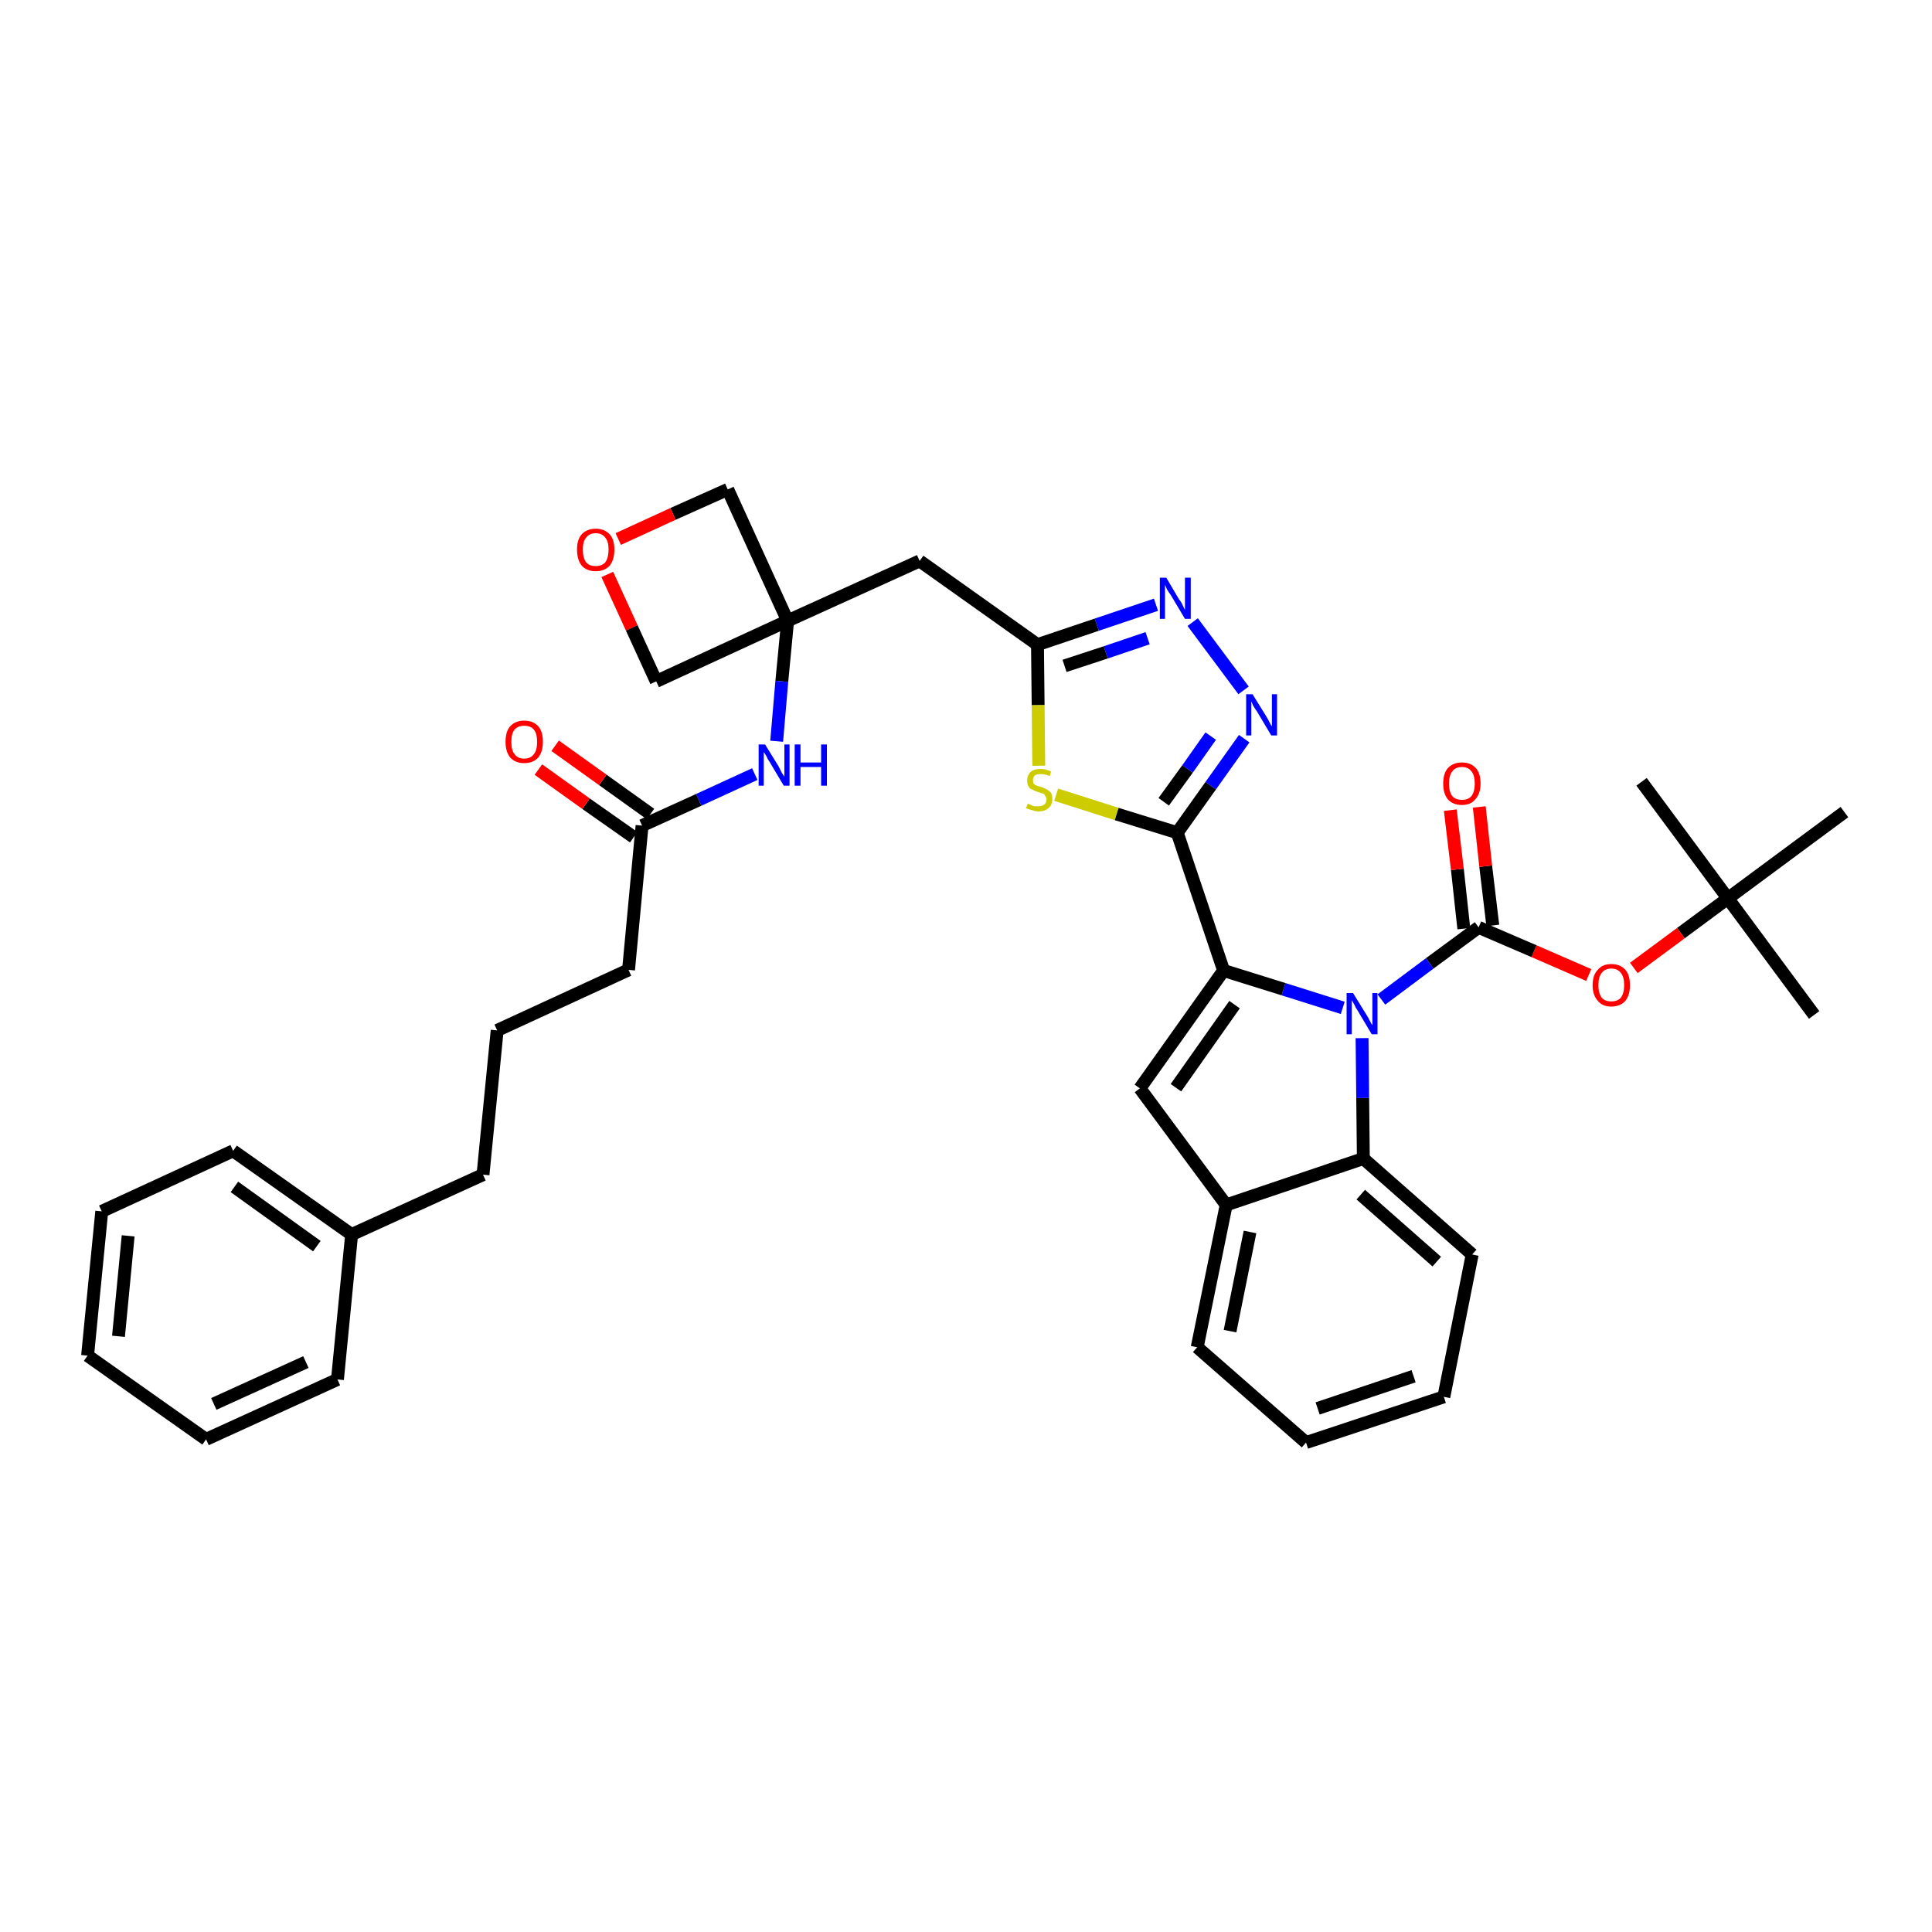 <?xml version='1.0' encoding='iso-8859-1'?>
<svg version='1.1' baseProfile='full'
              xmlns='http://www.w3.org/2000/svg'
                      xmlns:rdkit='http://www.rdkit.org/xml'
                      xmlns:xlink='http://www.w3.org/1999/xlink'
                  xml:space='preserve'
width='300px' height='300px' viewBox='0 0 300 300'>
<!-- END OF HEADER -->
<path class='bond-0 atom-0 atom-1' d='M 281.7,157.6 L 268.3,139.5' style='fill:none;fill-rule:evenodd;stroke:#000000;stroke-width:2.0px;stroke-linecap:butt;stroke-linejoin:miter;stroke-opacity:1' />
<path class='bond-1 atom-1 atom-2' d='M 268.3,139.5 L 254.9,121.4' style='fill:none;fill-rule:evenodd;stroke:#000000;stroke-width:2.0px;stroke-linecap:butt;stroke-linejoin:miter;stroke-opacity:1' />
<path class='bond-2 atom-1 atom-3' d='M 268.3,139.5 L 286.4,126.1' style='fill:none;fill-rule:evenodd;stroke:#000000;stroke-width:2.0px;stroke-linecap:butt;stroke-linejoin:miter;stroke-opacity:1' />
<path class='bond-3 atom-1 atom-4' d='M 268.3,139.5 L 261.0,144.9' style='fill:none;fill-rule:evenodd;stroke:#000000;stroke-width:2.0px;stroke-linecap:butt;stroke-linejoin:miter;stroke-opacity:1' />
<path class='bond-3 atom-1 atom-4' d='M 261.0,144.9 L 253.7,150.3' style='fill:none;fill-rule:evenodd;stroke:#FF0000;stroke-width:2.0px;stroke-linecap:butt;stroke-linejoin:miter;stroke-opacity:1' />
<path class='bond-4 atom-4 atom-5' d='M 246.7,151.4 L 238.2,147.7' style='fill:none;fill-rule:evenodd;stroke:#FF0000;stroke-width:2.0px;stroke-linecap:butt;stroke-linejoin:miter;stroke-opacity:1' />
<path class='bond-4 atom-4 atom-5' d='M 238.2,147.7 L 229.6,144.0' style='fill:none;fill-rule:evenodd;stroke:#000000;stroke-width:2.0px;stroke-linecap:butt;stroke-linejoin:miter;stroke-opacity:1' />
<path class='bond-5 atom-5 atom-6' d='M 231.8,143.7 L 230.7,134.5' style='fill:none;fill-rule:evenodd;stroke:#000000;stroke-width:2.0px;stroke-linecap:butt;stroke-linejoin:miter;stroke-opacity:1' />
<path class='bond-5 atom-5 atom-6' d='M 230.7,134.5 L 229.7,125.3' style='fill:none;fill-rule:evenodd;stroke:#FF0000;stroke-width:2.0px;stroke-linecap:butt;stroke-linejoin:miter;stroke-opacity:1' />
<path class='bond-5 atom-5 atom-6' d='M 227.3,144.2 L 226.3,135.0' style='fill:none;fill-rule:evenodd;stroke:#000000;stroke-width:2.0px;stroke-linecap:butt;stroke-linejoin:miter;stroke-opacity:1' />
<path class='bond-5 atom-5 atom-6' d='M 226.3,135.0 L 225.2,125.8' style='fill:none;fill-rule:evenodd;stroke:#FF0000;stroke-width:2.0px;stroke-linecap:butt;stroke-linejoin:miter;stroke-opacity:1' />
<path class='bond-6 atom-5 atom-7' d='M 229.6,144.0 L 222.0,149.6' style='fill:none;fill-rule:evenodd;stroke:#000000;stroke-width:2.0px;stroke-linecap:butt;stroke-linejoin:miter;stroke-opacity:1' />
<path class='bond-6 atom-5 atom-7' d='M 222.0,149.6 L 214.5,155.2' style='fill:none;fill-rule:evenodd;stroke:#0000FF;stroke-width:2.0px;stroke-linecap:butt;stroke-linejoin:miter;stroke-opacity:1' />
<path class='bond-7 atom-7 atom-8' d='M 208.5,156.5 L 199.3,153.6' style='fill:none;fill-rule:evenodd;stroke:#0000FF;stroke-width:2.0px;stroke-linecap:butt;stroke-linejoin:miter;stroke-opacity:1' />
<path class='bond-7 atom-7 atom-8' d='M 199.3,153.6 L 190.0,150.7' style='fill:none;fill-rule:evenodd;stroke:#000000;stroke-width:2.0px;stroke-linecap:butt;stroke-linejoin:miter;stroke-opacity:1' />
<path class='bond-37 atom-37 atom-7' d='M 211.7,179.9 L 211.6,170.5' style='fill:none;fill-rule:evenodd;stroke:#000000;stroke-width:2.0px;stroke-linecap:butt;stroke-linejoin:miter;stroke-opacity:1' />
<path class='bond-37 atom-37 atom-7' d='M 211.6,170.5 L 211.5,161.2' style='fill:none;fill-rule:evenodd;stroke:#0000FF;stroke-width:2.0px;stroke-linecap:butt;stroke-linejoin:miter;stroke-opacity:1' />
<path class='bond-8 atom-8 atom-9' d='M 190.0,150.7 L 182.8,129.3' style='fill:none;fill-rule:evenodd;stroke:#000000;stroke-width:2.0px;stroke-linecap:butt;stroke-linejoin:miter;stroke-opacity:1' />
<path class='bond-30 atom-8 atom-31' d='M 190.0,150.7 L 177.0,169.0' style='fill:none;fill-rule:evenodd;stroke:#000000;stroke-width:2.0px;stroke-linecap:butt;stroke-linejoin:miter;stroke-opacity:1' />
<path class='bond-30 atom-8 atom-31' d='M 191.7,156.0 L 182.6,168.9' style='fill:none;fill-rule:evenodd;stroke:#000000;stroke-width:2.0px;stroke-linecap:butt;stroke-linejoin:miter;stroke-opacity:1' />
<path class='bond-9 atom-9 atom-10' d='M 182.8,129.3 L 188.0,122.0' style='fill:none;fill-rule:evenodd;stroke:#000000;stroke-width:2.0px;stroke-linecap:butt;stroke-linejoin:miter;stroke-opacity:1' />
<path class='bond-9 atom-9 atom-10' d='M 188.0,122.0 L 193.2,114.7' style='fill:none;fill-rule:evenodd;stroke:#0000FF;stroke-width:2.0px;stroke-linecap:butt;stroke-linejoin:miter;stroke-opacity:1' />
<path class='bond-9 atom-9 atom-10' d='M 180.7,124.5 L 184.4,119.4' style='fill:none;fill-rule:evenodd;stroke:#000000;stroke-width:2.0px;stroke-linecap:butt;stroke-linejoin:miter;stroke-opacity:1' />
<path class='bond-9 atom-9 atom-10' d='M 184.4,119.4 L 188.0,114.3' style='fill:none;fill-rule:evenodd;stroke:#0000FF;stroke-width:2.0px;stroke-linecap:butt;stroke-linejoin:miter;stroke-opacity:1' />
<path class='bond-38 atom-30 atom-9' d='M 164.0,123.4 L 173.4,126.4' style='fill:none;fill-rule:evenodd;stroke:#CCCC00;stroke-width:2.0px;stroke-linecap:butt;stroke-linejoin:miter;stroke-opacity:1' />
<path class='bond-38 atom-30 atom-9' d='M 173.4,126.4 L 182.8,129.3' style='fill:none;fill-rule:evenodd;stroke:#000000;stroke-width:2.0px;stroke-linecap:butt;stroke-linejoin:miter;stroke-opacity:1' />
<path class='bond-10 atom-10 atom-11' d='M 193.1,107.2 L 185.2,96.6' style='fill:none;fill-rule:evenodd;stroke:#0000FF;stroke-width:2.0px;stroke-linecap:butt;stroke-linejoin:miter;stroke-opacity:1' />
<path class='bond-11 atom-11 atom-12' d='M 179.5,93.9 L 170.3,97.0' style='fill:none;fill-rule:evenodd;stroke:#0000FF;stroke-width:2.0px;stroke-linecap:butt;stroke-linejoin:miter;stroke-opacity:1' />
<path class='bond-11 atom-11 atom-12' d='M 170.3,97.0 L 161.1,100.1' style='fill:none;fill-rule:evenodd;stroke:#000000;stroke-width:2.0px;stroke-linecap:butt;stroke-linejoin:miter;stroke-opacity:1' />
<path class='bond-11 atom-11 atom-12' d='M 178.2,99.1 L 171.7,101.3' style='fill:none;fill-rule:evenodd;stroke:#0000FF;stroke-width:2.0px;stroke-linecap:butt;stroke-linejoin:miter;stroke-opacity:1' />
<path class='bond-11 atom-11 atom-12' d='M 171.7,101.3 L 165.3,103.4' style='fill:none;fill-rule:evenodd;stroke:#000000;stroke-width:2.0px;stroke-linecap:butt;stroke-linejoin:miter;stroke-opacity:1' />
<path class='bond-12 atom-12 atom-13' d='M 161.1,100.1 L 142.8,87.1' style='fill:none;fill-rule:evenodd;stroke:#000000;stroke-width:2.0px;stroke-linecap:butt;stroke-linejoin:miter;stroke-opacity:1' />
<path class='bond-29 atom-12 atom-30' d='M 161.1,100.1 L 161.2,109.5' style='fill:none;fill-rule:evenodd;stroke:#000000;stroke-width:2.0px;stroke-linecap:butt;stroke-linejoin:miter;stroke-opacity:1' />
<path class='bond-29 atom-12 atom-30' d='M 161.2,109.5 L 161.3,118.9' style='fill:none;fill-rule:evenodd;stroke:#CCCC00;stroke-width:2.0px;stroke-linecap:butt;stroke-linejoin:miter;stroke-opacity:1' />
<path class='bond-13 atom-13 atom-14' d='M 142.8,87.1 L 122.3,96.4' style='fill:none;fill-rule:evenodd;stroke:#000000;stroke-width:2.0px;stroke-linecap:butt;stroke-linejoin:miter;stroke-opacity:1' />
<path class='bond-14 atom-14 atom-15' d='M 122.3,96.4 L 121.4,105.8' style='fill:none;fill-rule:evenodd;stroke:#000000;stroke-width:2.0px;stroke-linecap:butt;stroke-linejoin:miter;stroke-opacity:1' />
<path class='bond-14 atom-14 atom-15' d='M 121.4,105.8 L 120.6,115.1' style='fill:none;fill-rule:evenodd;stroke:#0000FF;stroke-width:2.0px;stroke-linecap:butt;stroke-linejoin:miter;stroke-opacity:1' />
<path class='bond-26 atom-14 atom-27' d='M 122.3,96.4 L 113.0,76.0' style='fill:none;fill-rule:evenodd;stroke:#000000;stroke-width:2.0px;stroke-linecap:butt;stroke-linejoin:miter;stroke-opacity:1' />
<path class='bond-40 atom-29 atom-14' d='M 101.9,105.8 L 122.3,96.4' style='fill:none;fill-rule:evenodd;stroke:#000000;stroke-width:2.0px;stroke-linecap:butt;stroke-linejoin:miter;stroke-opacity:1' />
<path class='bond-15 atom-15 atom-16' d='M 117.2,120.2 L 108.5,124.2' style='fill:none;fill-rule:evenodd;stroke:#0000FF;stroke-width:2.0px;stroke-linecap:butt;stroke-linejoin:miter;stroke-opacity:1' />
<path class='bond-15 atom-15 atom-16' d='M 108.5,124.2 L 99.7,128.2' style='fill:none;fill-rule:evenodd;stroke:#000000;stroke-width:2.0px;stroke-linecap:butt;stroke-linejoin:miter;stroke-opacity:1' />
<path class='bond-16 atom-16 atom-17' d='M 101.0,126.4 L 93.6,121.1' style='fill:none;fill-rule:evenodd;stroke:#000000;stroke-width:2.0px;stroke-linecap:butt;stroke-linejoin:miter;stroke-opacity:1' />
<path class='bond-16 atom-16 atom-17' d='M 93.6,121.1 L 86.2,115.8' style='fill:none;fill-rule:evenodd;stroke:#FF0000;stroke-width:2.0px;stroke-linecap:butt;stroke-linejoin:miter;stroke-opacity:1' />
<path class='bond-16 atom-16 atom-17' d='M 98.4,130.0 L 91.0,124.8' style='fill:none;fill-rule:evenodd;stroke:#000000;stroke-width:2.0px;stroke-linecap:butt;stroke-linejoin:miter;stroke-opacity:1' />
<path class='bond-16 atom-16 atom-17' d='M 91.0,124.8 L 83.6,119.5' style='fill:none;fill-rule:evenodd;stroke:#FF0000;stroke-width:2.0px;stroke-linecap:butt;stroke-linejoin:miter;stroke-opacity:1' />
<path class='bond-17 atom-16 atom-18' d='M 99.7,128.2 L 97.6,150.6' style='fill:none;fill-rule:evenodd;stroke:#000000;stroke-width:2.0px;stroke-linecap:butt;stroke-linejoin:miter;stroke-opacity:1' />
<path class='bond-18 atom-18 atom-19' d='M 97.6,150.6 L 77.2,160.0' style='fill:none;fill-rule:evenodd;stroke:#000000;stroke-width:2.0px;stroke-linecap:butt;stroke-linejoin:miter;stroke-opacity:1' />
<path class='bond-19 atom-19 atom-20' d='M 77.2,160.0 L 75.0,182.4' style='fill:none;fill-rule:evenodd;stroke:#000000;stroke-width:2.0px;stroke-linecap:butt;stroke-linejoin:miter;stroke-opacity:1' />
<path class='bond-20 atom-20 atom-21' d='M 75.0,182.4 L 54.6,191.7' style='fill:none;fill-rule:evenodd;stroke:#000000;stroke-width:2.0px;stroke-linecap:butt;stroke-linejoin:miter;stroke-opacity:1' />
<path class='bond-21 atom-21 atom-22' d='M 54.6,191.7 L 36.2,178.7' style='fill:none;fill-rule:evenodd;stroke:#000000;stroke-width:2.0px;stroke-linecap:butt;stroke-linejoin:miter;stroke-opacity:1' />
<path class='bond-21 atom-21 atom-22' d='M 49.2,193.5 L 36.4,184.3' style='fill:none;fill-rule:evenodd;stroke:#000000;stroke-width:2.0px;stroke-linecap:butt;stroke-linejoin:miter;stroke-opacity:1' />
<path class='bond-41 atom-26 atom-21' d='M 52.4,214.2 L 54.6,191.7' style='fill:none;fill-rule:evenodd;stroke:#000000;stroke-width:2.0px;stroke-linecap:butt;stroke-linejoin:miter;stroke-opacity:1' />
<path class='bond-22 atom-22 atom-23' d='M 36.2,178.7 L 15.8,188.1' style='fill:none;fill-rule:evenodd;stroke:#000000;stroke-width:2.0px;stroke-linecap:butt;stroke-linejoin:miter;stroke-opacity:1' />
<path class='bond-23 atom-23 atom-24' d='M 15.8,188.1 L 13.6,210.5' style='fill:none;fill-rule:evenodd;stroke:#000000;stroke-width:2.0px;stroke-linecap:butt;stroke-linejoin:miter;stroke-opacity:1' />
<path class='bond-23 atom-23 atom-24' d='M 19.9,191.9 L 18.4,207.5' style='fill:none;fill-rule:evenodd;stroke:#000000;stroke-width:2.0px;stroke-linecap:butt;stroke-linejoin:miter;stroke-opacity:1' />
<path class='bond-24 atom-24 atom-25' d='M 13.6,210.5 L 32.0,223.5' style='fill:none;fill-rule:evenodd;stroke:#000000;stroke-width:2.0px;stroke-linecap:butt;stroke-linejoin:miter;stroke-opacity:1' />
<path class='bond-25 atom-25 atom-26' d='M 32.0,223.5 L 52.4,214.2' style='fill:none;fill-rule:evenodd;stroke:#000000;stroke-width:2.0px;stroke-linecap:butt;stroke-linejoin:miter;stroke-opacity:1' />
<path class='bond-25 atom-25 atom-26' d='M 33.2,218.0 L 47.5,211.5' style='fill:none;fill-rule:evenodd;stroke:#000000;stroke-width:2.0px;stroke-linecap:butt;stroke-linejoin:miter;stroke-opacity:1' />
<path class='bond-27 atom-27 atom-28' d='M 113.0,76.0 L 104.5,79.8' style='fill:none;fill-rule:evenodd;stroke:#000000;stroke-width:2.0px;stroke-linecap:butt;stroke-linejoin:miter;stroke-opacity:1' />
<path class='bond-27 atom-27 atom-28' d='M 104.5,79.8 L 96.0,83.7' style='fill:none;fill-rule:evenodd;stroke:#FF0000;stroke-width:2.0px;stroke-linecap:butt;stroke-linejoin:miter;stroke-opacity:1' />
<path class='bond-28 atom-28 atom-29' d='M 94.3,89.2 L 98.1,97.5' style='fill:none;fill-rule:evenodd;stroke:#FF0000;stroke-width:2.0px;stroke-linecap:butt;stroke-linejoin:miter;stroke-opacity:1' />
<path class='bond-28 atom-28 atom-29' d='M 98.1,97.5 L 101.9,105.8' style='fill:none;fill-rule:evenodd;stroke:#000000;stroke-width:2.0px;stroke-linecap:butt;stroke-linejoin:miter;stroke-opacity:1' />
<path class='bond-31 atom-31 atom-32' d='M 177.0,169.0 L 190.4,187.1' style='fill:none;fill-rule:evenodd;stroke:#000000;stroke-width:2.0px;stroke-linecap:butt;stroke-linejoin:miter;stroke-opacity:1' />
<path class='bond-32 atom-32 atom-33' d='M 190.4,187.1 L 185.9,209.2' style='fill:none;fill-rule:evenodd;stroke:#000000;stroke-width:2.0px;stroke-linecap:butt;stroke-linejoin:miter;stroke-opacity:1' />
<path class='bond-32 atom-32 atom-33' d='M 194.1,191.3 L 191.0,206.7' style='fill:none;fill-rule:evenodd;stroke:#000000;stroke-width:2.0px;stroke-linecap:butt;stroke-linejoin:miter;stroke-opacity:1' />
<path class='bond-39 atom-37 atom-32' d='M 211.7,179.9 L 190.4,187.1' style='fill:none;fill-rule:evenodd;stroke:#000000;stroke-width:2.0px;stroke-linecap:butt;stroke-linejoin:miter;stroke-opacity:1' />
<path class='bond-33 atom-33 atom-34' d='M 185.9,209.2 L 202.8,224.0' style='fill:none;fill-rule:evenodd;stroke:#000000;stroke-width:2.0px;stroke-linecap:butt;stroke-linejoin:miter;stroke-opacity:1' />
<path class='bond-34 atom-34 atom-35' d='M 202.8,224.0 L 224.2,216.9' style='fill:none;fill-rule:evenodd;stroke:#000000;stroke-width:2.0px;stroke-linecap:butt;stroke-linejoin:miter;stroke-opacity:1' />
<path class='bond-34 atom-34 atom-35' d='M 204.6,218.7 L 219.5,213.7' style='fill:none;fill-rule:evenodd;stroke:#000000;stroke-width:2.0px;stroke-linecap:butt;stroke-linejoin:miter;stroke-opacity:1' />
<path class='bond-35 atom-35 atom-36' d='M 224.2,216.9 L 228.6,194.8' style='fill:none;fill-rule:evenodd;stroke:#000000;stroke-width:2.0px;stroke-linecap:butt;stroke-linejoin:miter;stroke-opacity:1' />
<path class='bond-36 atom-36 atom-37' d='M 228.6,194.8 L 211.7,179.9' style='fill:none;fill-rule:evenodd;stroke:#000000;stroke-width:2.0px;stroke-linecap:butt;stroke-linejoin:miter;stroke-opacity:1' />
<path class='bond-36 atom-36 atom-37' d='M 223.1,195.9 L 211.3,185.5' style='fill:none;fill-rule:evenodd;stroke:#000000;stroke-width:2.0px;stroke-linecap:butt;stroke-linejoin:miter;stroke-opacity:1' />
<path  class='atom-4' d='M 247.3 153.0
Q 247.3 151.4, 248.1 150.6
Q 248.8 149.7, 250.2 149.7
Q 251.6 149.7, 252.4 150.6
Q 253.1 151.4, 253.1 153.0
Q 253.1 154.5, 252.4 155.4
Q 251.6 156.3, 250.2 156.3
Q 248.8 156.3, 248.1 155.4
Q 247.3 154.5, 247.3 153.0
M 250.2 155.5
Q 251.2 155.5, 251.7 154.9
Q 252.2 154.2, 252.2 153.0
Q 252.2 151.7, 251.7 151.1
Q 251.2 150.4, 250.2 150.4
Q 249.2 150.4, 248.7 151.1
Q 248.2 151.7, 248.2 153.0
Q 248.2 154.2, 248.7 154.9
Q 249.2 155.5, 250.2 155.5
' fill='#FF0000'/>
<path  class='atom-6' d='M 224.1 121.7
Q 224.1 120.1, 224.8 119.3
Q 225.6 118.4, 227.0 118.4
Q 228.4 118.4, 229.2 119.3
Q 229.9 120.1, 229.9 121.7
Q 229.9 123.2, 229.1 124.1
Q 228.4 125.0, 227.0 125.0
Q 225.6 125.0, 224.8 124.1
Q 224.1 123.2, 224.1 121.7
M 227.0 124.2
Q 228.0 124.2, 228.5 123.6
Q 229.0 122.9, 229.0 121.7
Q 229.0 120.4, 228.5 119.8
Q 228.0 119.1, 227.0 119.1
Q 226.0 119.1, 225.5 119.8
Q 225.0 120.4, 225.0 121.7
Q 225.0 122.9, 225.5 123.6
Q 226.0 124.2, 227.0 124.2
' fill='#FF0000'/>
<path  class='atom-7' d='M 210.1 154.2
L 212.2 157.6
Q 212.4 157.9, 212.7 158.5
Q 213.0 159.1, 213.1 159.2
L 213.1 154.2
L 213.9 154.2
L 213.9 160.6
L 213.0 160.6
L 210.8 156.9
Q 210.5 156.5, 210.3 156.0
Q 210.0 155.5, 209.9 155.3
L 209.9 160.6
L 209.1 160.6
L 209.1 154.2
L 210.1 154.2
' fill='#0000FF'/>
<path  class='atom-10' d='M 194.5 107.8
L 196.6 111.2
Q 196.8 111.5, 197.1 112.1
Q 197.4 112.7, 197.5 112.8
L 197.5 107.8
L 198.3 107.8
L 198.3 114.2
L 197.4 114.2
L 195.2 110.5
Q 194.9 110.1, 194.6 109.6
Q 194.4 109.1, 194.3 108.9
L 194.3 114.2
L 193.5 114.2
L 193.5 107.8
L 194.5 107.8
' fill='#0000FF'/>
<path  class='atom-11' d='M 181.1 89.7
L 183.1 93.1
Q 183.4 93.4, 183.7 94.1
Q 184.0 94.7, 184.0 94.7
L 184.0 89.7
L 184.9 89.7
L 184.9 96.1
L 184.0 96.1
L 181.8 92.4
Q 181.5 92.0, 181.2 91.5
Q 181.0 91.0, 180.9 90.8
L 180.9 96.1
L 180.1 96.1
L 180.1 89.7
L 181.1 89.7
' fill='#0000FF'/>
<path  class='atom-15' d='M 118.8 115.6
L 120.9 119.0
Q 121.1 119.4, 121.4 120.0
Q 121.8 120.6, 121.8 120.6
L 121.8 115.6
L 122.6 115.6
L 122.6 122.0
L 121.7 122.0
L 119.5 118.3
Q 119.2 117.9, 119.0 117.4
Q 118.7 116.9, 118.6 116.8
L 118.6 122.0
L 117.8 122.0
L 117.8 115.6
L 118.8 115.6
' fill='#0000FF'/>
<path  class='atom-15' d='M 123.4 115.6
L 124.3 115.6
L 124.3 118.4
L 127.5 118.4
L 127.5 115.6
L 128.4 115.6
L 128.4 122.0
L 127.5 122.0
L 127.5 119.1
L 124.3 119.1
L 124.3 122.0
L 123.4 122.0
L 123.4 115.6
' fill='#0000FF'/>
<path  class='atom-17' d='M 78.5 115.2
Q 78.5 113.6, 79.2 112.8
Q 80.0 111.9, 81.4 111.9
Q 82.8 111.9, 83.6 112.8
Q 84.3 113.6, 84.3 115.2
Q 84.3 116.7, 83.6 117.6
Q 82.8 118.5, 81.4 118.5
Q 80.0 118.5, 79.2 117.6
Q 78.5 116.7, 78.5 115.2
M 81.4 117.8
Q 82.4 117.8, 82.9 117.1
Q 83.4 116.5, 83.4 115.2
Q 83.4 113.9, 82.9 113.3
Q 82.4 112.7, 81.4 112.7
Q 80.4 112.7, 79.9 113.3
Q 79.4 113.9, 79.4 115.2
Q 79.4 116.5, 79.9 117.1
Q 80.4 117.8, 81.4 117.8
' fill='#FF0000'/>
<path  class='atom-28' d='M 89.6 85.3
Q 89.6 83.8, 90.3 83.0
Q 91.1 82.1, 92.5 82.1
Q 93.9 82.1, 94.7 83.0
Q 95.4 83.8, 95.4 85.3
Q 95.4 86.9, 94.7 87.8
Q 93.9 88.7, 92.5 88.7
Q 91.1 88.7, 90.3 87.8
Q 89.6 86.9, 89.6 85.3
M 92.5 87.9
Q 93.5 87.9, 94.0 87.3
Q 94.5 86.6, 94.5 85.3
Q 94.5 84.1, 94.0 83.5
Q 93.5 82.8, 92.5 82.8
Q 91.5 82.8, 91.0 83.5
Q 90.5 84.1, 90.5 85.3
Q 90.5 86.6, 91.0 87.3
Q 91.5 87.9, 92.5 87.9
' fill='#FF0000'/>
<path  class='atom-30' d='M 159.6 124.8
Q 159.6 124.8, 159.9 124.9
Q 160.2 125.1, 160.6 125.2
Q 160.9 125.2, 161.2 125.2
Q 161.8 125.2, 162.2 124.9
Q 162.5 124.6, 162.5 124.1
Q 162.5 123.8, 162.3 123.6
Q 162.2 123.3, 161.9 123.2
Q 161.6 123.1, 161.2 123.0
Q 160.6 122.8, 160.3 122.6
Q 159.9 122.5, 159.7 122.1
Q 159.5 121.8, 159.5 121.2
Q 159.5 120.4, 160.0 119.9
Q 160.5 119.4, 161.6 119.4
Q 162.4 119.4, 163.2 119.8
L 163.0 120.5
Q 162.2 120.2, 161.7 120.2
Q 161.0 120.2, 160.7 120.4
Q 160.4 120.7, 160.4 121.1
Q 160.4 121.5, 160.5 121.7
Q 160.7 121.9, 161.0 122.0
Q 161.2 122.1, 161.7 122.2
Q 162.2 122.4, 162.6 122.6
Q 162.9 122.8, 163.2 123.1
Q 163.4 123.5, 163.4 124.1
Q 163.4 125.0, 162.8 125.5
Q 162.2 126.0, 161.3 126.0
Q 160.7 126.0, 160.3 125.8
Q 159.8 125.7, 159.3 125.5
L 159.6 124.8
' fill='#CCCC00'/>
</svg>
